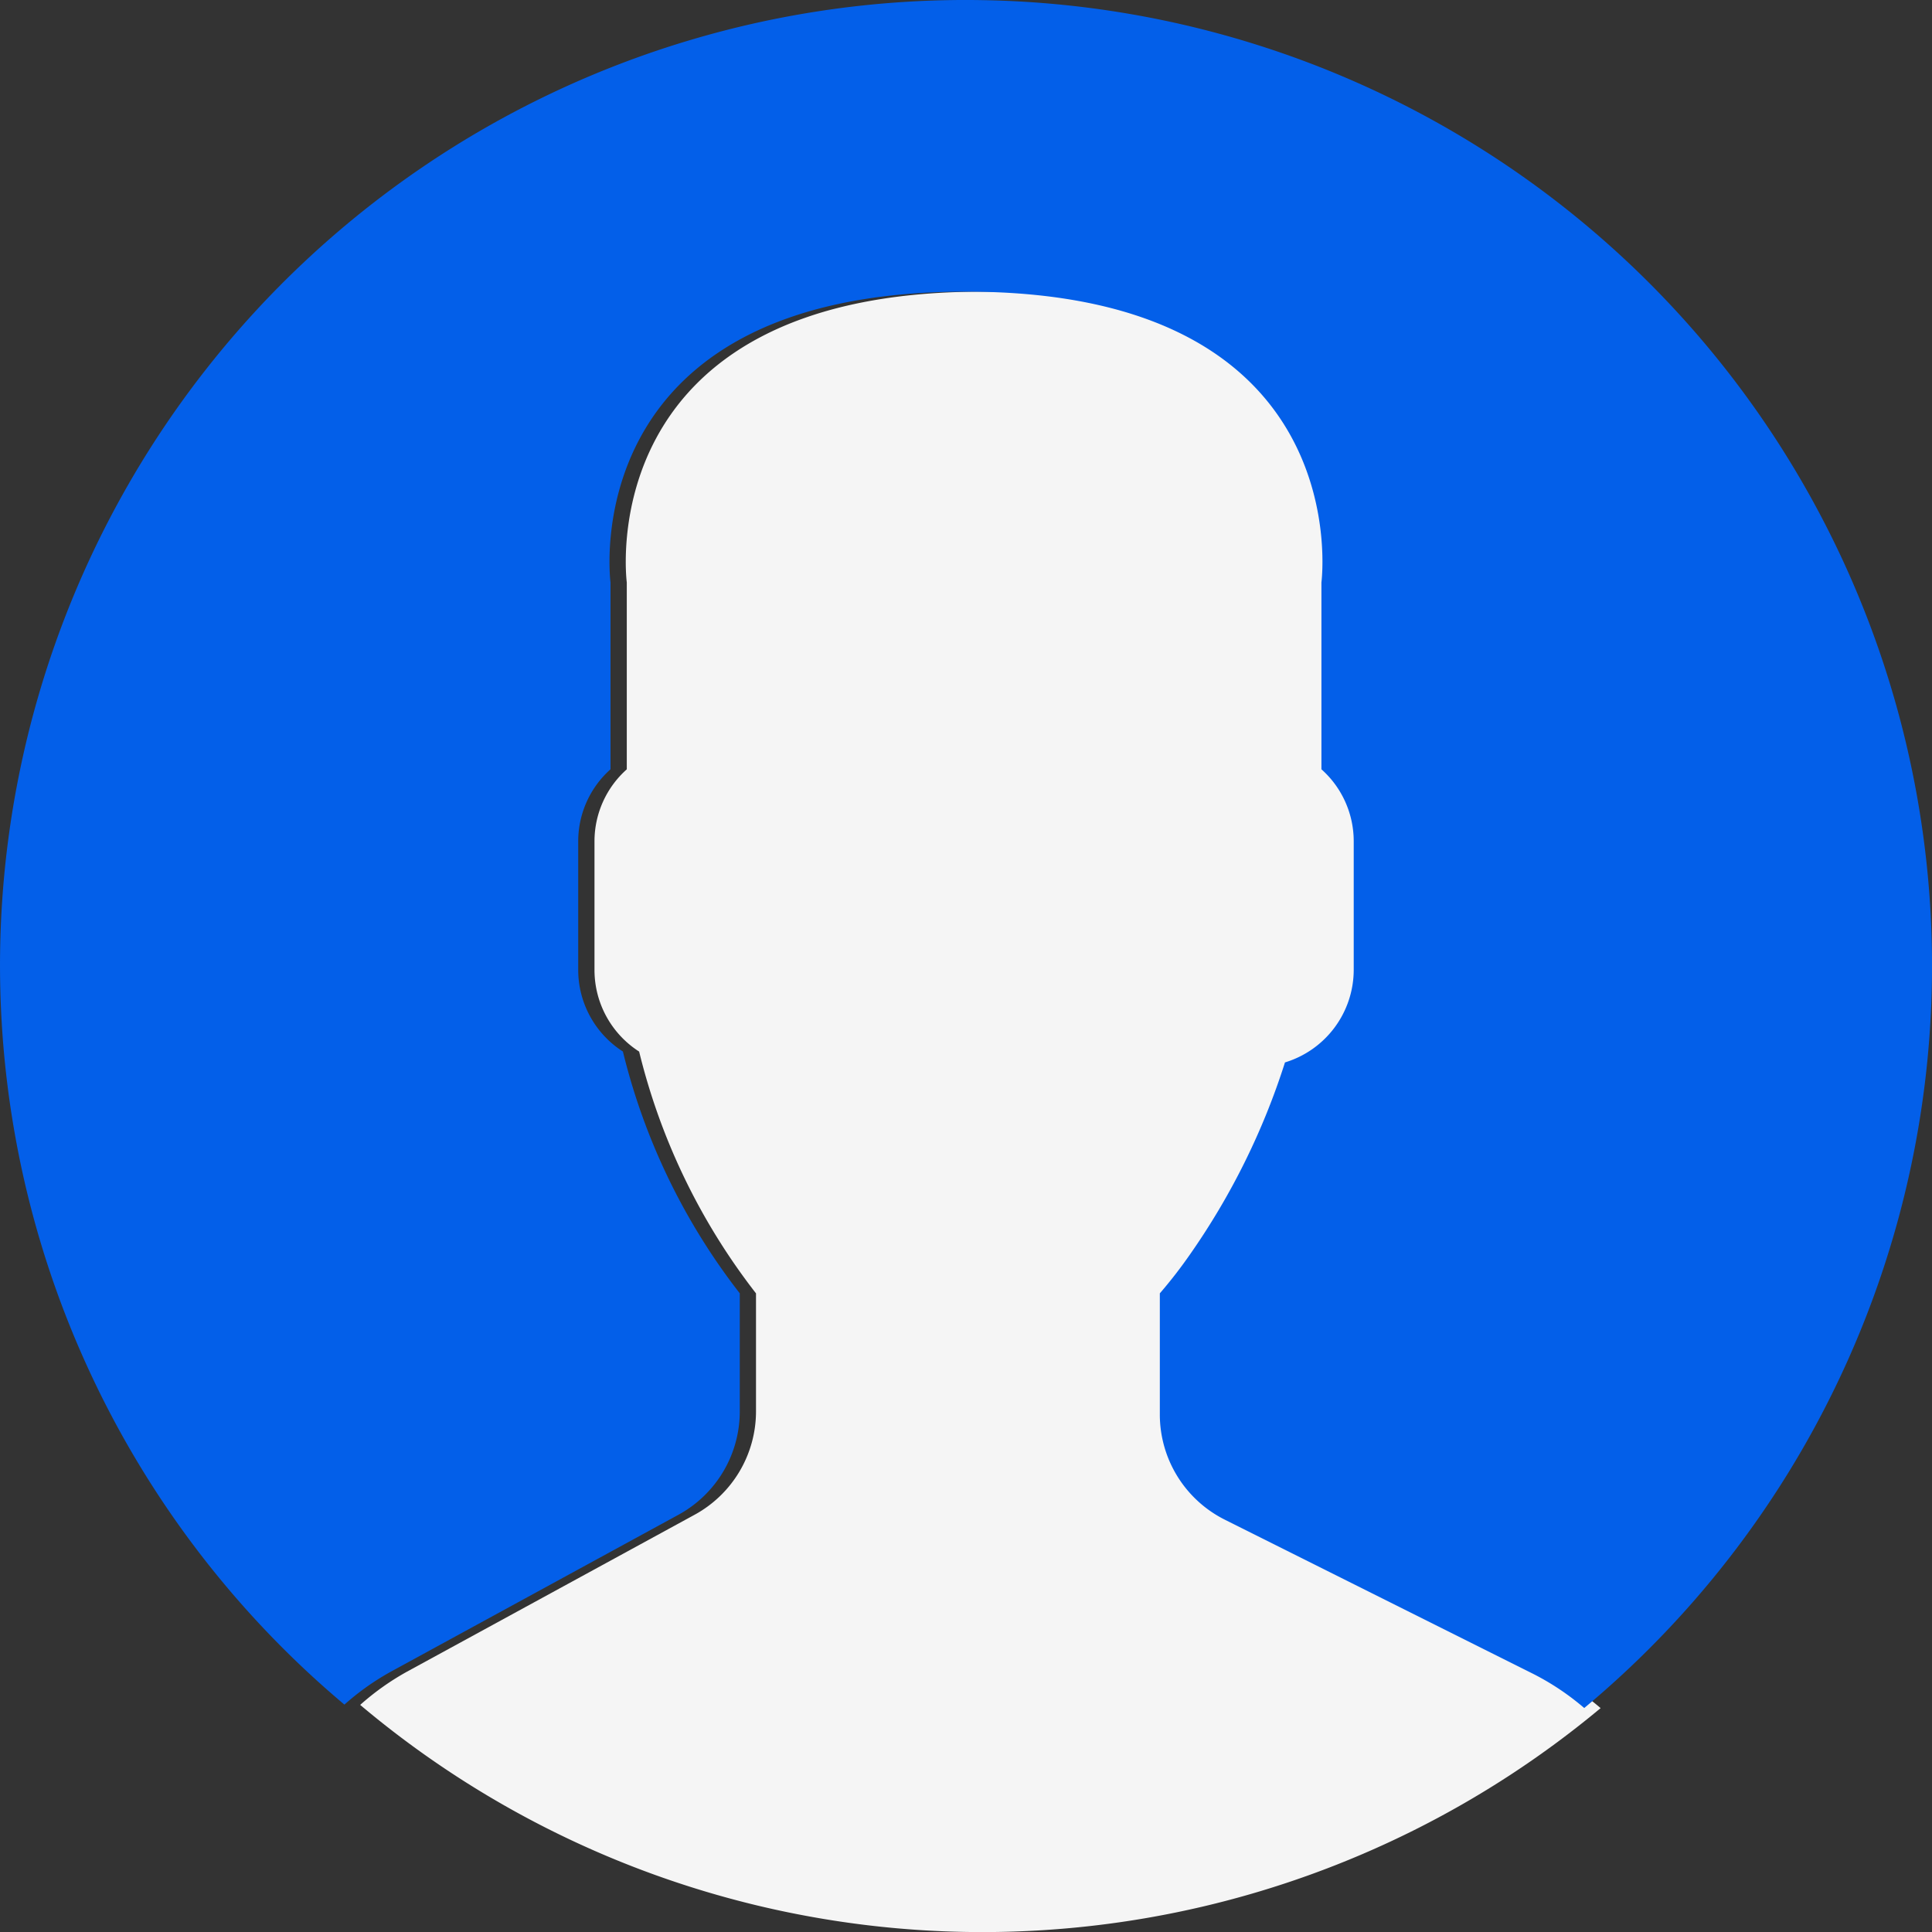 <svg xmlns="http://www.w3.org/2000/svg" width="120" height="120.004" viewBox="0 0 120 120.004"><rect x="0" y="0" width="120" height="120.004" fill="#333333" stroke="none"/><defs><style>.a{fill:#f5f5f5;}.b{fill:#035FE9;}</style></defs><g transform="translate(1)"><path class="a" d="M30.214,83.968l-17.9,9.766a16.089,16.089,0,0,0-2.873,2.045,59.964,59.964,0,0,0,77.045.2,15.884,15.884,0,0,0-3.156-2.115L64.155,84.279a7.311,7.311,0,0,1-4.042-6.539V70.218a28.956,28.956,0,0,0,1.814-2.332,44.113,44.113,0,0,0,5.959-12.01,6.021,6.021,0,0,0,4.27-5.729V42.119a5.994,5.994,0,0,0-2.006-4.449V26.063S72.535,8,48.074,8,26,26.063,26,26.063V37.669a5.986,5.986,0,0,0-2.006,4.449v8.029A6.019,6.019,0,0,0,26.767,55.2a39.843,39.843,0,0,0,7.259,15.019v7.336A7.319,7.319,0,0,1,30.214,83.968Z" transform="translate(11.931 10.115)"/><g transform="translate(0 0)"><path class="b" d="M61.028.009A59.965,59.965,0,0,0,21.392,105.876a15.944,15.944,0,0,1,2.846-2.024l17.9-9.766a7.314,7.314,0,0,0,3.811-6.419V80.331a39.805,39.805,0,0,1-7.259-15.019,6.022,6.022,0,0,1-2.776-5.052V52.231a5.994,5.994,0,0,1,2.006-4.449V36.176S35.539,18.114,60,18.114,82.076,36.176,82.076,36.176V47.782a5.986,5.986,0,0,1,2.006,4.449V60.26a6.021,6.021,0,0,1-4.27,5.729A44.113,44.113,0,0,1,73.853,78a28.955,28.955,0,0,1-1.814,2.332v7.522a7.308,7.308,0,0,0,4.042,6.539l19.171,9.585a15.963,15.963,0,0,1,3.147,2.11A59.988,59.988,0,0,0,61.028.009Z" transform="translate(-1 0)"/></g></g></svg>